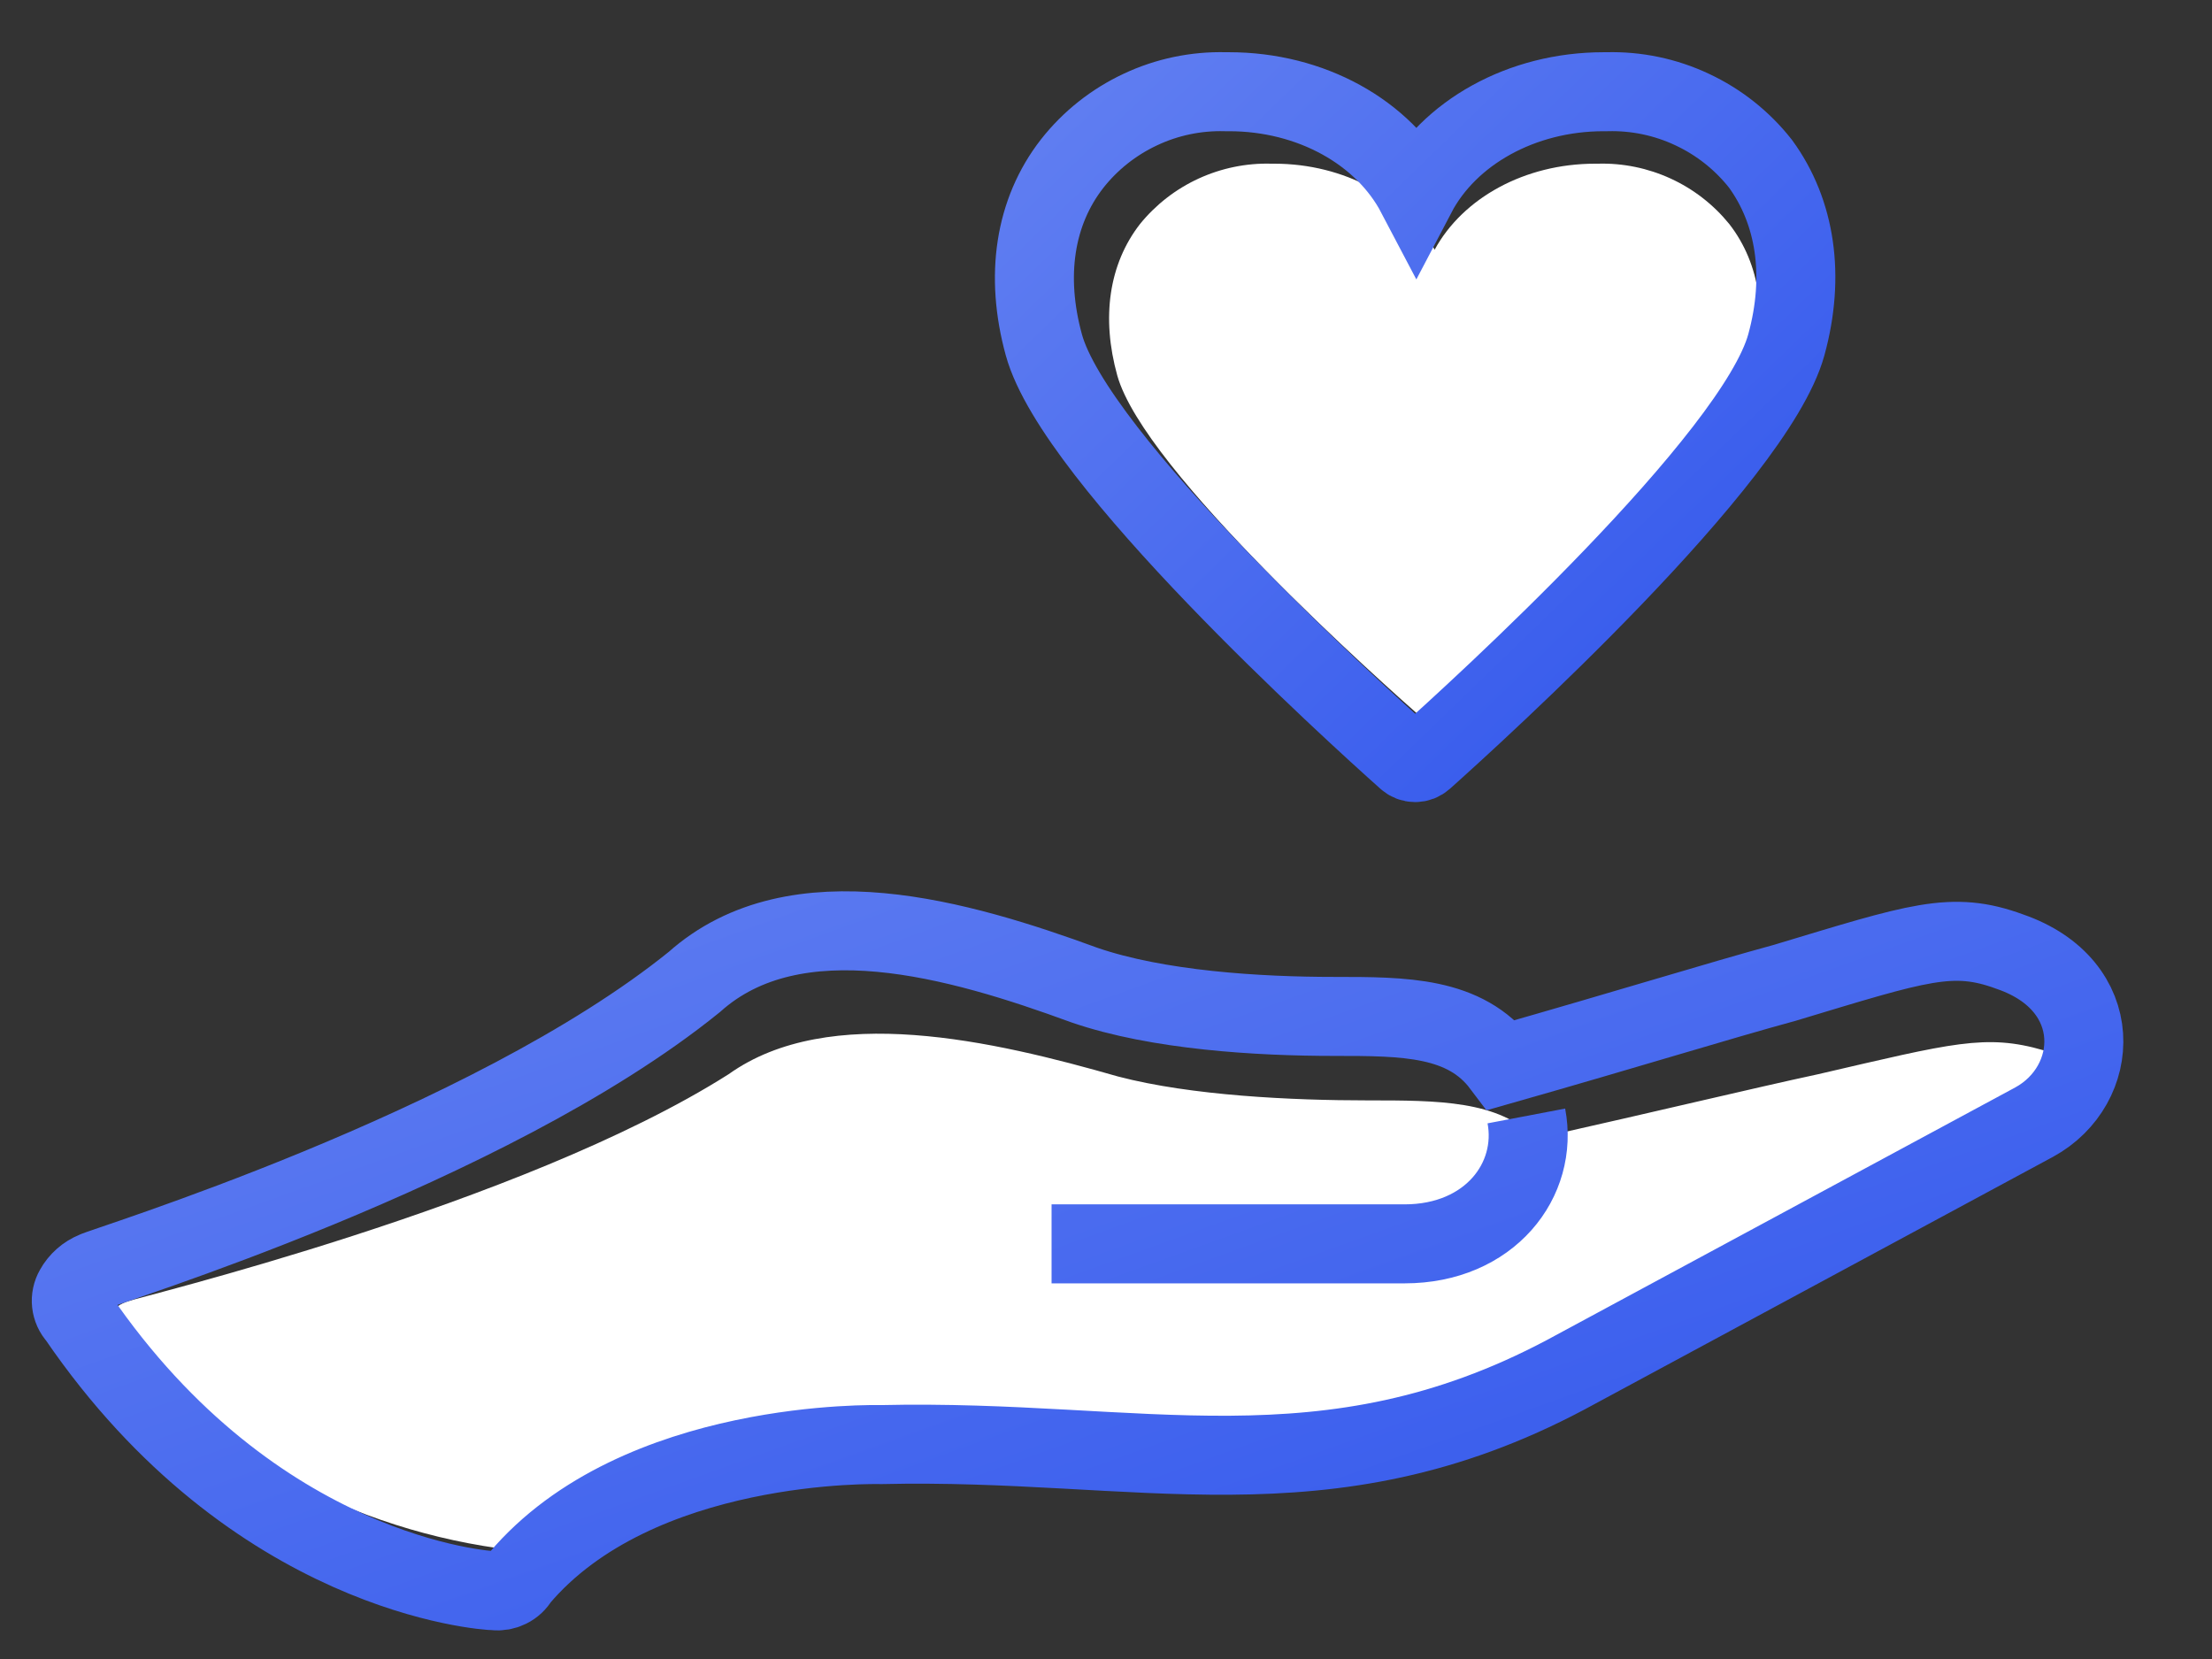 <svg width="28" height="21" viewBox="0 0 28 21" fill="none" xmlns="http://www.w3.org/2000/svg">
<rect x="0" y="0" width="28" height="21" fill="#333333" stroke="none"/>
<path d="M6.686 19.642C6.744 19.649 6.802 19.642 6.856 19.621C6.91 19.599 6.958 19.564 6.995 19.52C8.497 18.136 11.54 18.192 11.577 18.192C14.852 18.131 17.202 18.765 20.245 17.496L25.753 14.204C26.6 13.84 27.102 13.627 25.869 13.295C25.136 13.083 24.713 13.204 23.017 13.597C22.172 13.779 21.053 14.05 19.437 14.413C18.974 13.929 18.204 13.929 17.316 13.929C16.354 13.929 15.083 13.87 14.154 13.627C12.573 13.174 10.495 12.69 9.224 13.597C6.605 15.259 1.675 16.439 1.635 16.468C1.528 16.498 1.434 16.562 1.367 16.65C1.289 16.739 1.327 16.83 1.404 16.921C2.747 18.477 4.64 19.452 6.686 19.642ZM13.735 16.196H18.204C19.282 16.196 19.897 15.562 19.745 14.927" fill="white"/>
<path d="M13.311 15.745H17.779C18.858 15.745 19.475 14.935 19.321 14.126M6.262 20.136C6.323 20.143 6.385 20.132 6.439 20.105C6.494 20.078 6.54 20.035 6.57 19.982C8.072 18.203 11.116 18.286 11.153 18.286C14.428 18.209 16.777 19.017 19.821 17.401L25.749 14.204C26.597 13.741 26.674 12.47 25.441 12.046C24.71 11.777 24.285 11.931 22.591 12.441C21.744 12.672 20.625 13.02 19.009 13.48C18.546 12.866 17.775 12.866 16.89 12.866C15.926 12.866 14.655 12.789 13.728 12.47C12.147 11.891 10.07 11.285 8.788 12.431C6.169 14.549 1.239 16.051 1.199 16.091C1.09 16.135 0.999 16.215 0.942 16.318C0.911 16.372 0.897 16.435 0.904 16.497C0.911 16.559 0.937 16.618 0.98 16.664C3.219 19.942 6.146 20.136 6.262 20.136Z" stroke="url(#paint0_linear)" strokeWidth="1.5" strokeMiterlimit="10" strokeLinecap="round"/>
<path d="M21.889 2.835C21.689 2.589 21.435 2.392 21.147 2.26C20.859 2.128 20.544 2.063 20.227 2.072H20.192C19.3 2.072 18.516 2.507 18.16 3.161C17.804 2.507 17.018 2.072 16.129 2.072H16.093C15.776 2.063 15.461 2.128 15.173 2.26C14.885 2.392 14.631 2.589 14.431 2.835C14.036 3.343 13.939 4.021 14.143 4.754C14.482 5.963 17.472 8.625 18.067 9.147C18.093 9.17 18.126 9.183 18.16 9.183C18.195 9.183 18.228 9.17 18.253 9.147C18.846 8.625 21.838 5.963 22.178 4.754C22.377 4.025 22.284 3.343 21.889 2.835Z" fill="white"/>
<path d="M22.284 2.072C22.053 1.779 21.758 1.545 21.42 1.387C21.083 1.228 20.713 1.151 20.341 1.161H20.3C19.258 1.161 18.337 1.681 17.928 2.461C17.513 1.671 16.592 1.161 15.557 1.161H15.513C15.141 1.151 14.771 1.228 14.434 1.387C14.097 1.545 13.801 1.779 13.571 2.072C13.095 2.683 12.974 3.493 13.213 4.364C13.608 5.809 17.108 8.989 17.806 9.611C17.835 9.638 17.873 9.653 17.913 9.653C17.953 9.653 17.991 9.638 18.021 9.611C18.717 8.989 22.215 5.809 22.612 4.364C22.851 3.493 22.73 2.683 22.284 2.072Z" stroke="url(#paint1_linear)" strokeWidth="1.5" strokeMiterlimit="10" strokeLinecap="round"/>
<defs>
<linearGradient id="paint0_linear" x1="0.902" y1="12.528" x2="6.253" y2="27.386" gradientUnits="userSpaceOnUse">
<stop stop-color="#5F7DF1"/>
<stop offset="1" stop-color="#3055EC"/>
</linearGradient>
<linearGradient id="paint1_linear" x1="13.094" y1="1.918" x2="21.619" y2="10.73" gradientUnits="userSpaceOnUse">
<stop stop-color="#5F7DF1"/>
<stop offset="1" stop-color="#3055EC"/>
</linearGradient>
</defs>
</svg>
